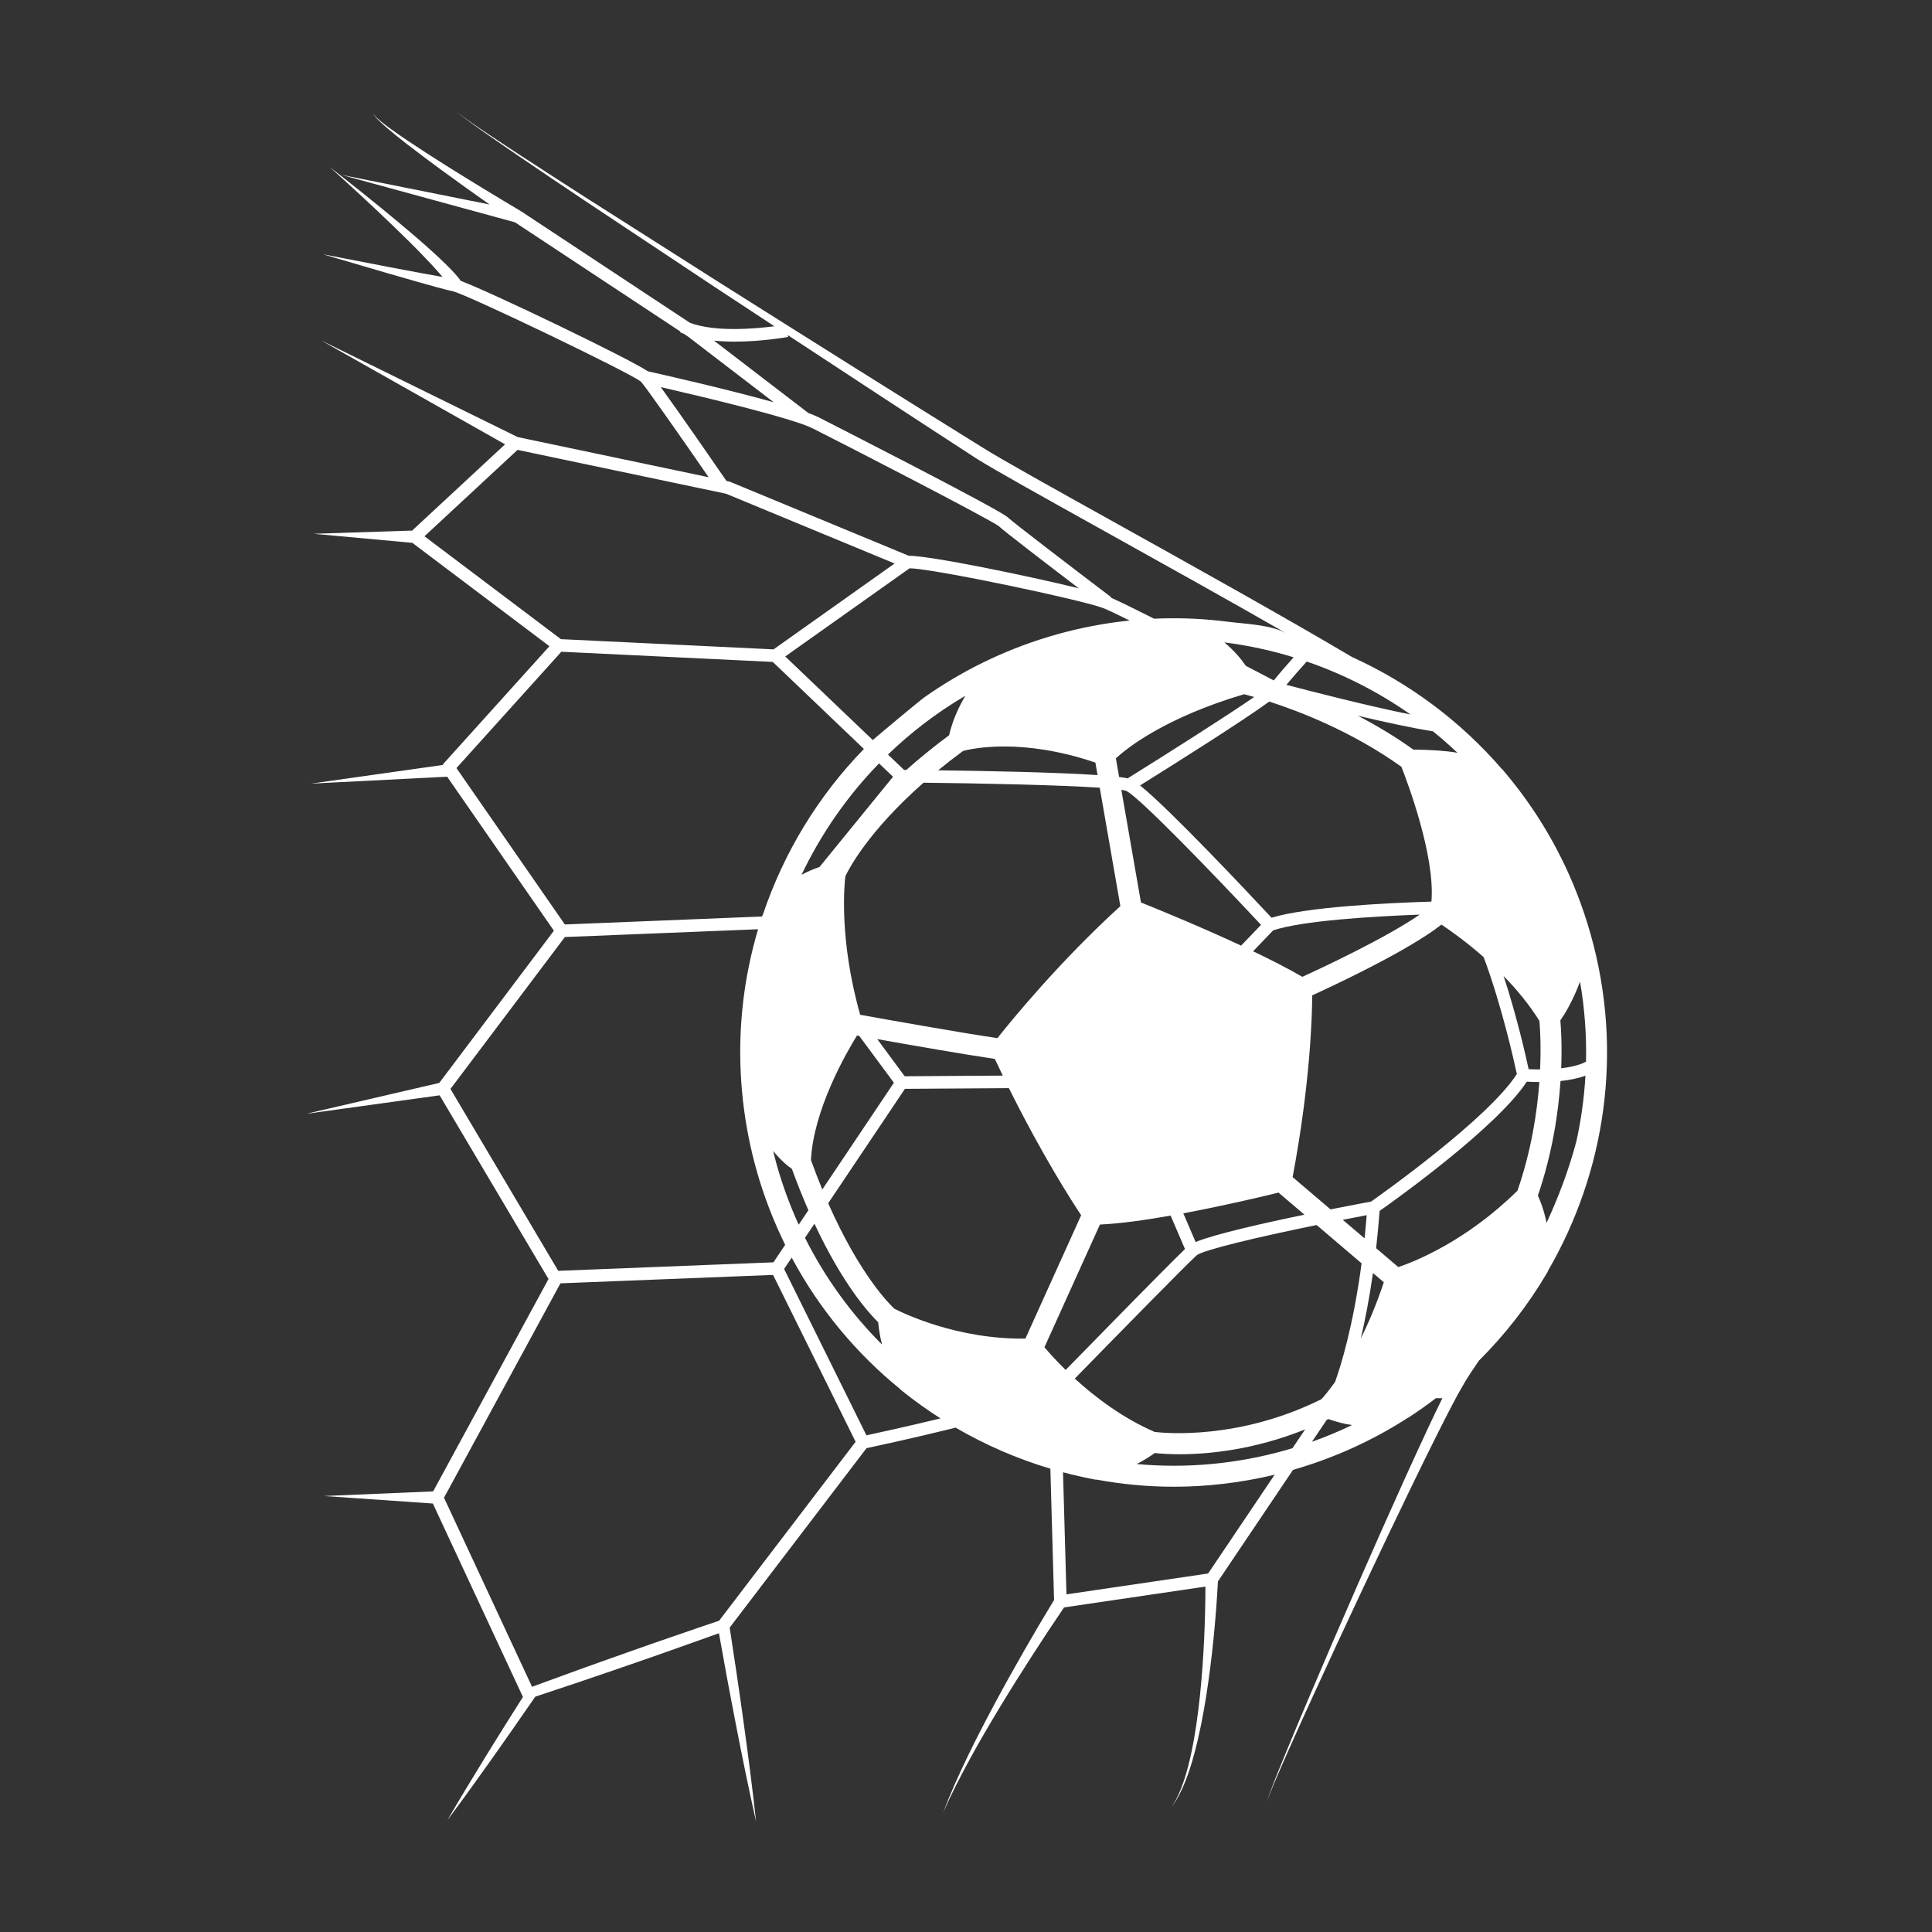 <svg xmlns="http://www.w3.org/2000/svg" xmlns:xlink="http://www.w3.org/1999/xlink" width="500" zoomAndPan="magnify" viewBox="0 0 375 375" height="500" preserveAspectRatio="xMidYMid meet" version="1.0"><rect x="0" y="0" width="375" height="375" fill="#333333" stroke="none"/><defs><clipPath id="413a91db51"><path d="M 59.461 21.488 L 312 21.488 L 312 353.738 L 59.461 353.738 Z M 59.461 21.488 " clip-rule="nonzero"/></clipPath></defs><g clip-path="url(#413a91db51)"><path fill="#ffffff" d="M 308.734 181.32 C 308.535 180.605 308.324 179.898 308.105 179.199 C 307.973 178.762 307.824 178.328 307.684 177.895 C 307.602 177.641 307.52 177.387 307.438 177.133 C 307.234 176.539 307.023 175.949 306.812 175.363 C 306.785 175.285 306.758 175.207 306.73 175.129 C 303.297 165.754 298.289 157.172 291.785 149.547 L 291.531 149.254 L 291.469 149.219 C 283.434 139.926 273.492 132.547 262.434 127.527 C 248.945 119.543 230.82 109.453 216.18 101.305 C 204.465 94.785 194.348 89.152 190.91 86.988 L 190.141 88.215 L 190.91 86.988 C 173.723 76.316 156.578 65.535 139.465 54.73 L 113.84 38.438 C 109.582 35.703 105.32 32.969 101.086 30.199 C 98.961 28.824 96.859 27.418 94.75 26.02 C 93.691 25.328 92.656 24.598 91.613 23.879 C 91.098 23.516 90.562 23.172 90.062 22.789 L 88.562 21.629 L 90.039 22.82 C 90.535 23.215 91.059 23.566 91.57 23.941 C 92.598 24.68 93.617 25.43 94.664 26.145 C 96.742 27.59 98.82 29.035 100.918 30.453 C 105.098 33.309 109.301 36.129 113.504 38.949 L 138.805 55.758 C 142.637 58.285 146.473 60.801 150.309 63.328 C 146.5 63.82 138.703 64.496 133.887 62.637 L 101.141 41.008 L 100.477 42.016 L 101.125 41 C 96.188 38.066 91.266 35.074 86.398 32.016 C 83.965 30.484 81.543 28.93 79.16 27.328 C 77.965 26.527 76.781 25.711 75.621 24.863 C 75.043 24.438 74.473 24.004 73.914 23.551 C 73.379 23.082 72.793 22.637 72.426 22.012 C 72.746 22.664 73.309 23.156 73.816 23.664 C 74.34 24.16 74.883 24.637 75.434 25.102 C 76.535 26.035 77.664 26.938 78.801 27.82 C 81.078 29.594 83.391 31.32 85.715 33.023 C 88.797 35.281 91.906 37.496 95.027 39.695 L 66.281 33.945 L 99.961 43.152 L 132.074 64.359 L 132.012 64.488 C 132.242 64.598 132.484 64.691 132.723 64.789 L 133.566 65.348 L 150.176 78.078 C 140.824 75.461 127.75 72.512 125.746 72.066 C 122.094 69.605 95.797 56.934 89.402 54.5 L 89.137 54.109 C 88.898 53.777 88.645 53.531 88.398 53.238 C 87.914 52.656 87.395 52.156 86.887 51.637 C 85.859 50.613 84.816 49.629 83.75 48.676 C 81.629 46.754 79.461 44.91 77.273 43.086 C 72.902 39.441 68.461 35.891 63.977 32.406 C 68.203 36.203 72.375 40.059 76.461 43.996 C 78.504 45.965 80.527 47.949 82.477 49.992 C 83.461 51.004 84.418 52.039 85.328 53.09 C 85.516 53.312 85.703 53.531 85.891 53.75 C 85.602 53.699 85.312 53.652 85.031 53.602 L 81.832 53.023 L 75.43 51.82 L 62.633 49.34 L 75.145 53.008 L 81.418 54.809 L 84.566 55.688 C 85.637 55.969 86.629 56.262 87.809 56.512 C 90.121 56.898 122.281 72.348 124.387 74.066 C 125.215 74.895 132.309 85.043 137.547 92.629 L 100.484 84.836 L 62.344 66.082 L 98.035 86.242 L 79.996 102.984 L 60.902 103.609 L 80.035 105.367 L 106.645 125.43 L 85.93 148.398 L 86.012 148.473 L 60.328 152.105 L 86.793 150.758 L 107.512 180.652 L 85.262 210.195 L 59.461 216.188 L 85.332 212.602 L 106.465 248.258 L 84.074 289.477 L 62.918 290.375 L 84.016 291.832 L 101.5 329.375 C 99.152 333.082 96.812 336.801 94.512 340.539 L 90.633 346.895 C 89.352 349.023 88.082 351.156 86.832 353.305 C 88.32 351.316 89.785 349.312 91.242 347.301 L 95.574 341.246 C 98.375 337.293 101.137 333.316 103.891 329.328 L 112.922 326.309 C 116.035 325.273 119.129 324.18 122.23 323.117 C 125.336 322.059 128.43 320.969 131.523 319.867 C 134.195 318.914 136.875 317.977 139.547 317.008 L 141.023 325.18 C 141.629 328.344 142.199 331.512 142.828 334.668 C 144.055 340.992 145.344 347.305 146.758 353.594 C 146.062 347.184 145.234 340.793 144.348 334.414 C 143.922 331.223 143.438 328.039 142.984 324.852 L 141.629 315.914 L 168.195 281.086 C 170.121 280.676 177.609 279.066 185.488 277.109 C 191.277 280.48 197.461 283.156 203.875 285.074 L 204.594 310.551 C 202.617 313.797 200.703 317.059 198.816 320.344 C 196.867 323.742 194.953 327.164 193.105 330.621 C 191.254 334.078 189.438 337.551 187.742 341.086 C 186.051 344.621 184.418 348.188 183.059 351.859 C 184.609 348.266 186.414 344.797 188.285 341.367 C 190.152 337.934 192.141 334.57 194.16 331.227 C 196.18 327.883 198.262 324.578 200.379 321.297 C 202.395 318.172 204.445 315.062 206.531 312 L 233.973 307.957 C 233.965 311.219 233.887 314.504 233.738 317.777 C 233.562 321.531 233.309 325.281 232.922 329.023 C 232.527 332.758 232.023 336.488 231.246 340.164 C 230.859 342.004 230.398 343.828 229.801 345.609 C 229.203 347.387 228.484 349.141 227.426 350.707 C 228.566 349.199 229.387 347.469 230.09 345.715 C 230.789 343.953 231.348 342.137 231.836 340.309 C 232.82 336.648 233.531 332.922 234.129 329.18 C 234.719 325.438 235.18 321.68 235.562 317.91 C 235.922 314.266 236.207 310.629 236.398 306.949 L 250.977 285.297 C 259.023 282.988 266.461 279.57 273.176 275.254 L 273.219 275.25 L 273.594 275.004 C 275.344 273.867 277.047 272.656 278.707 271.391 L 279.965 271.391 L 279.645 272.039 C 278.797 273.734 278.016 275.449 277.199 277.156 C 275.602 280.574 274.027 284.004 272.473 287.441 C 269.367 294.312 266.309 301.203 263.293 308.109 C 260.273 315.02 257.277 321.934 254.332 328.875 C 252.859 332.344 251.391 335.816 249.957 339.301 C 249.23 341.039 248.523 342.789 247.824 344.535 C 247.465 345.406 247.133 346.289 246.797 347.172 C 246.633 347.613 246.453 348.047 246.301 348.496 L 245.867 349.84 L 246.336 348.508 C 246.5 348.066 246.691 347.637 246.867 347.199 C 247.227 346.328 247.582 345.457 247.965 344.594 C 248.711 342.867 249.461 341.141 250.234 339.422 C 251.762 335.977 253.324 332.547 254.887 329.121 C 258.016 322.266 261.199 315.438 264.402 308.617 C 267.602 301.797 270.844 294.996 274.129 288.219 C 275.77 284.828 277.434 281.453 279.113 278.09 C 279.973 276.418 280.797 274.723 281.68 273.074 L 282.992 270.594 L 284.363 268.203 L 283.348 267.586 L 284.363 268.203 C 285.055 267.059 285.977 265.684 287.039 264.121 C 292.125 259.055 296.578 253.344 300.227 247.148 L 300.441 246.789 L 300.457 246.672 C 311.547 227.586 315.203 204.195 308.734 181.32 Z M 249.625 281.461 C 239.922 284.211 230.125 285.035 220.641 284.172 C 222.273 283.316 223.445 282.539 224.133 282.035 C 225.082 282.137 226.73 282.27 228.961 282.27 C 234.441 282.27 243.332 281.461 253.328 277.445 L 250.875 281.086 C 250.461 281.215 250.043 281.34 249.625 281.461 Z M 176.543 110.309 C 181.207 110.363 209.879 116.406 214.125 118.027 C 214.934 118.336 216.809 119.23 219.262 120.441 C 218.535 120.516 217.809 120.602 217.082 120.695 C 207.926 121.879 198.965 124.582 190.68 128.66 C 186.734 130.602 182.949 132.855 179.359 135.391 C 178.465 136.027 169.363 143.613 169.414 143.648 C 169.414 143.648 152.414 127.418 152.414 127.418 Z M 224.113 277.938 C 217.828 275.211 212.48 271.113 208.617 267.582 C 215.219 260.824 230.293 245.422 232.27 243.66 C 233.477 242.648 243.762 240.188 255.555 237.777 L 264.285 245.211 C 262.641 257.543 260.215 265.23 259.137 268.234 C 257.859 270.031 256.895 271.137 256.492 271.578 C 240.52 279.531 226.141 278.184 224.113 277.938 Z M 264.125 259.805 C 264.934 256.387 265.773 252.152 266.492 247.09 L 268.598 248.883 C 267.184 253.141 265.637 256.773 264.125 259.805 Z M 294.543 231.105 C 284.535 240.969 274.516 244.898 271.414 245.941 L 267.102 242.273 C 267.359 240.004 267.59 237.594 267.781 235.043 C 271.156 232.664 290.598 218.742 296.348 209.953 C 296.93 209.984 297.781 210.02 298.789 210.023 C 298.359 215.906 297.227 223.344 294.543 231.105 Z M 202.727 261.504 L 213.496 237.68 C 217.348 237.512 222.266 236.824 227.219 235.949 L 230.004 242.441 C 226.449 245.859 212.977 259.625 206.844 265.906 C 204.926 264.031 203.523 262.445 202.727 261.504 Z M 175.602 208.902 L 170.273 201.691 C 176.609 202.82 187.121 204.66 193.098 205.535 C 193.613 206.641 194.129 207.719 194.637 208.773 Z M 166.961 196.969 C 162.844 182.402 163.879 171.785 164.086 170.07 C 164.707 168.754 168.469 161.414 179.258 151.922 C 190.84 152.047 205.676 152.371 213.461 152.898 L 217.461 175.883 C 205.59 186.691 196.219 198.191 193.598 201.5 C 186.055 200.391 171.301 197.75 166.961 196.969 Z M 218.605 153.52 C 220.879 154.473 235.52 169.617 244.766 179.516 L 240.898 183.543 C 232.738 179.746 224.375 176.34 221.461 175.168 L 217.652 153.305 C 218.094 153.371 218.426 153.445 218.605 153.52 Z M 252.789 189.602 C 250.047 188.008 246.707 186.305 243.227 184.641 L 247.117 180.586 C 252.809 178.688 266.371 177.871 275.566 177.527 C 268.836 182.156 256.32 187.988 252.789 189.602 Z M 272.012 148.832 C 273.168 151.77 278.59 166.117 277.84 175 C 268.875 175.277 253.629 176.051 246.805 178.129 C 242.375 173.383 227.09 157.109 221.285 152.453 C 228.52 147.938 241.199 139.945 246.367 136.172 C 252.402 138.125 262.574 142.074 272.012 148.832 Z M 243.445 135.281 C 237.969 139.051 226.699 146.207 218.879 151.078 C 218.453 150.984 217.895 150.898 217.219 150.816 L 216.59 147.188 C 218.715 145.234 226.098 139.301 241.477 134.75 C 241.895 134.855 242.566 135.031 243.445 135.281 Z M 186.941 145.754 C 188.676 145.293 198.312 143.16 212.613 148.016 L 213.035 150.445 C 204.727 149.883 190.707 149.625 182.094 149.516 C 183.594 148.289 185.203 147.031 186.941 145.754 Z M 232.07 241.074 L 229.68 235.504 C 237.758 233.992 245.438 232.152 248.16 231.484 L 253.191 235.77 C 245.062 237.449 235.758 239.555 232.07 241.074 Z M 250.898 228.477 C 254.309 210.367 254.68 197.309 254.703 193.199 C 258.992 191.238 273.34 184.523 279.785 179.465 C 281.418 180.551 284.527 182.742 287.973 185.77 C 291.453 195.051 293.906 206.07 294.418 208.461 C 288.992 216.992 268.379 231.637 266.129 233.223 C 264.598 233.508 261.734 234.051 258.258 234.742 Z M 265.273 235.867 C 265.148 237.422 265.008 238.914 264.859 240.363 L 260.629 236.762 C 262.176 236.457 263.73 236.16 265.273 235.867 Z M 296.707 207.523 C 296.145 204.906 294.395 197.188 291.848 189.445 C 294.352 192.008 296.805 194.941 298.797 198.152 C 298.902 199.316 299.148 202.754 298.93 207.574 C 298.102 207.578 297.344 207.559 296.707 207.523 Z M 302.863 198.055 C 303.672 196.902 305.262 194.363 306.68 190.535 C 307.586 195.738 307.961 200.938 307.844 206.07 C 306.621 206.742 304.863 207.133 303.027 207.348 C 303.207 202.828 302.992 199.52 302.863 198.055 Z M 274.332 145.496 C 270.738 142.926 267.07 140.746 263.551 138.922 C 268.766 140.152 274.195 141.336 278.129 141.945 C 279.77 143.27 281.359 144.66 282.891 146.113 C 280.578 145.715 277.887 145.543 274.332 145.496 Z M 249.688 132.926 C 250.73 131.668 252.262 129.93 253.629 128.402 C 260.801 130.863 267.586 134.332 273.785 138.684 C 265.363 136.996 254.016 134.062 249.688 132.926 Z M 184.219 142.715 C 181.082 145.039 178.328 147.297 175.922 149.449 C 175.762 149.449 175.613 149.445 175.484 149.445 L 172.355 146.457 C 176.848 142.121 181.871 138.277 187.371 135.051 C 186.059 137.262 184.887 139.852 184.219 142.715 Z M 157.406 225.172 C 157.875 215.469 164.199 204.453 166.34 200.988 C 166.477 201.012 166.625 201.039 166.777 201.066 L 173.504 210.16 L 159.609 230.879 C 158.875 229.098 158.137 227.199 157.406 225.172 Z M 175.645 211.344 L 195.828 211.207 C 202.25 224.133 207.969 233.047 209.852 235.879 L 199.031 259.816 C 185.734 260.02 175.098 254.797 173.586 254.012 C 172.637 253.137 166.883 247.434 160.75 233.551 Z M 300.188 237.352 C 299.691 234.887 298.969 233.07 298.504 232.07 C 301.32 223.797 302.48 215.965 302.895 209.828 C 304.562 209.652 306.266 209.332 307.734 208.785 C 307.488 213.105 306.895 217.375 305.969 221.551 C 304.469 227.203 302.438 232.492 300.188 237.352 Z M 247.242 132.07 C 246.16 131.504 244.227 130.492 241.82 129.242 C 240.93 127.938 239.586 126.309 237.641 124.688 C 242.223 125.262 246.719 126.242 251.09 127.582 C 249.691 129.156 248.156 130.918 247.242 132.07 Z M 173.336 150.766 L 159.066 168.281 C 157.77 168.727 156.605 169.238 155.578 169.797 C 159.367 161.844 164.441 154.523 170.625 148.176 Z M 153.703 226.867 C 154.766 229.793 155.84 232.469 156.906 234.906 L 155.027 237.711 C 153.344 234.023 151.918 230.164 150.781 226.145 C 150.523 225.234 150.289 224.32 150.066 223.406 C 151.637 225.309 152.906 226.34 153.703 226.867 Z M 158.086 237.523 C 163.602 249.34 168.68 254.918 170.457 256.648 C 170.594 258.168 170.859 259.621 171.203 260.977 C 165.23 255.012 160.152 248.051 156.25 240.258 Z M 138.586 66.121 C 139.91 66.254 141.262 66.309 142.578 66.309 C 147.879 66.309 152.648 65.457 152.98 65.395 L 152.918 65.047 C 165.129 73.078 177.348 81.094 189.613 89.055 C 193.105 91.254 202.766 96.629 214.996 103.438 C 225.754 109.426 238.398 116.465 249.684 122.934 C 246.758 121.258 241.609 121.094 238.309 120.676 C 234.09 120.137 229.746 119.914 225.496 120.035 C 225 120.051 224.508 120.066 224.012 120.09 C 220.297 118.215 217.184 116.688 215.613 116.004 L 215.68 115.914 C 208.062 110.137 196.441 101.242 195.637 100.438 C 194.121 98.918 159.176 81.141 158.828 80.965 C 158.348 80.723 157.691 80.457 156.914 80.172 Z M 128.254 75.137 C 135.703 76.852 153.637 81.094 157.738 83.148 C 164.262 86.418 192.344 100.891 193.914 102.164 C 194.75 103 203.598 109.777 209.387 114.191 C 199.457 111.75 180.52 107.855 176.379 107.871 L 141.645 93.488 L 141.008 93.355 C 139.336 90.926 132.027 80.328 128.254 75.137 Z M 100.086 86 Z M 82.391 104.09 L 100.453 87.324 L 140.922 95.832 L 173.641 109.375 L 150.145 126.043 L 108.875 124.059 Z M 88.598 149.082 L 108.957 126.504 L 149.992 128.477 L 167.684 145.371 C 158.836 154.465 152.148 165.457 148.105 177.449 C 148.062 177.547 148.016 177.648 147.977 177.734 L 147.918 177.891 L 109.637 179.438 Z M 85.969 211.281 Z M 87.434 211.363 L 109.641 181.879 L 147.145 180.367 C 144.449 189.445 143.324 198.77 143.773 208.184 C 143.781 208.281 143.785 208.375 143.789 208.473 C 143.812 208.945 143.844 209.418 143.875 209.895 C 143.895 210.215 143.918 210.531 143.941 210.852 C 143.969 211.172 143.996 211.492 144.027 211.809 C 144.066 212.277 144.113 212.742 144.164 213.207 C 144.176 213.316 144.184 213.43 144.195 213.539 L 144.234 213.887 L 144.238 213.898 C 144.75 218.348 145.621 222.812 146.875 227.254 C 148.301 232.293 150.168 237.086 152.402 241.621 L 150.125 245.016 L 108.355 246.668 Z M 84.816 290.664 Z M 139.582 314.578 C 136.625 315.562 133.684 316.598 130.734 317.605 C 127.633 318.668 124.531 319.746 121.441 320.852 C 118.352 321.953 115.25 323.027 112.172 324.156 L 103.27 327.402 L 86.18 290.707 L 108.781 249.094 L 150.051 247.461 L 166.074 279.848 Z M 168.172 278.594 L 152.195 246.305 L 153.672 244.105 C 159.02 254.105 166.242 262.73 174.758 269.652 L 174.812 269.742 L 175.109 269.98 C 177.492 271.895 179.98 273.668 182.551 275.312 C 176.152 276.859 170.355 278.125 168.172 278.594 Z M 212.281 287.129 L 212.746 287.215 L 212.832 287.191 C 217.742 288.094 222.762 288.574 227.836 288.574 C 234.309 288.574 240.871 287.809 247.41 286.238 L 234.496 305.414 L 207 309.465 L 206.332 285.766 C 208.297 286.289 210.281 286.75 212.281 287.129 Z M 235.207 306.543 Z M 205.82 310.871 Z M 257.512 275.598 C 257.621 275.543 257.727 275.492 257.836 275.441 C 259.348 275.957 260.836 276.383 262.438 276.605 C 259.922 277.812 257.324 278.895 254.648 279.848 Z M 257.512 275.598 " fill-opacity="1" fill-rule="nonzero"/></g></svg>